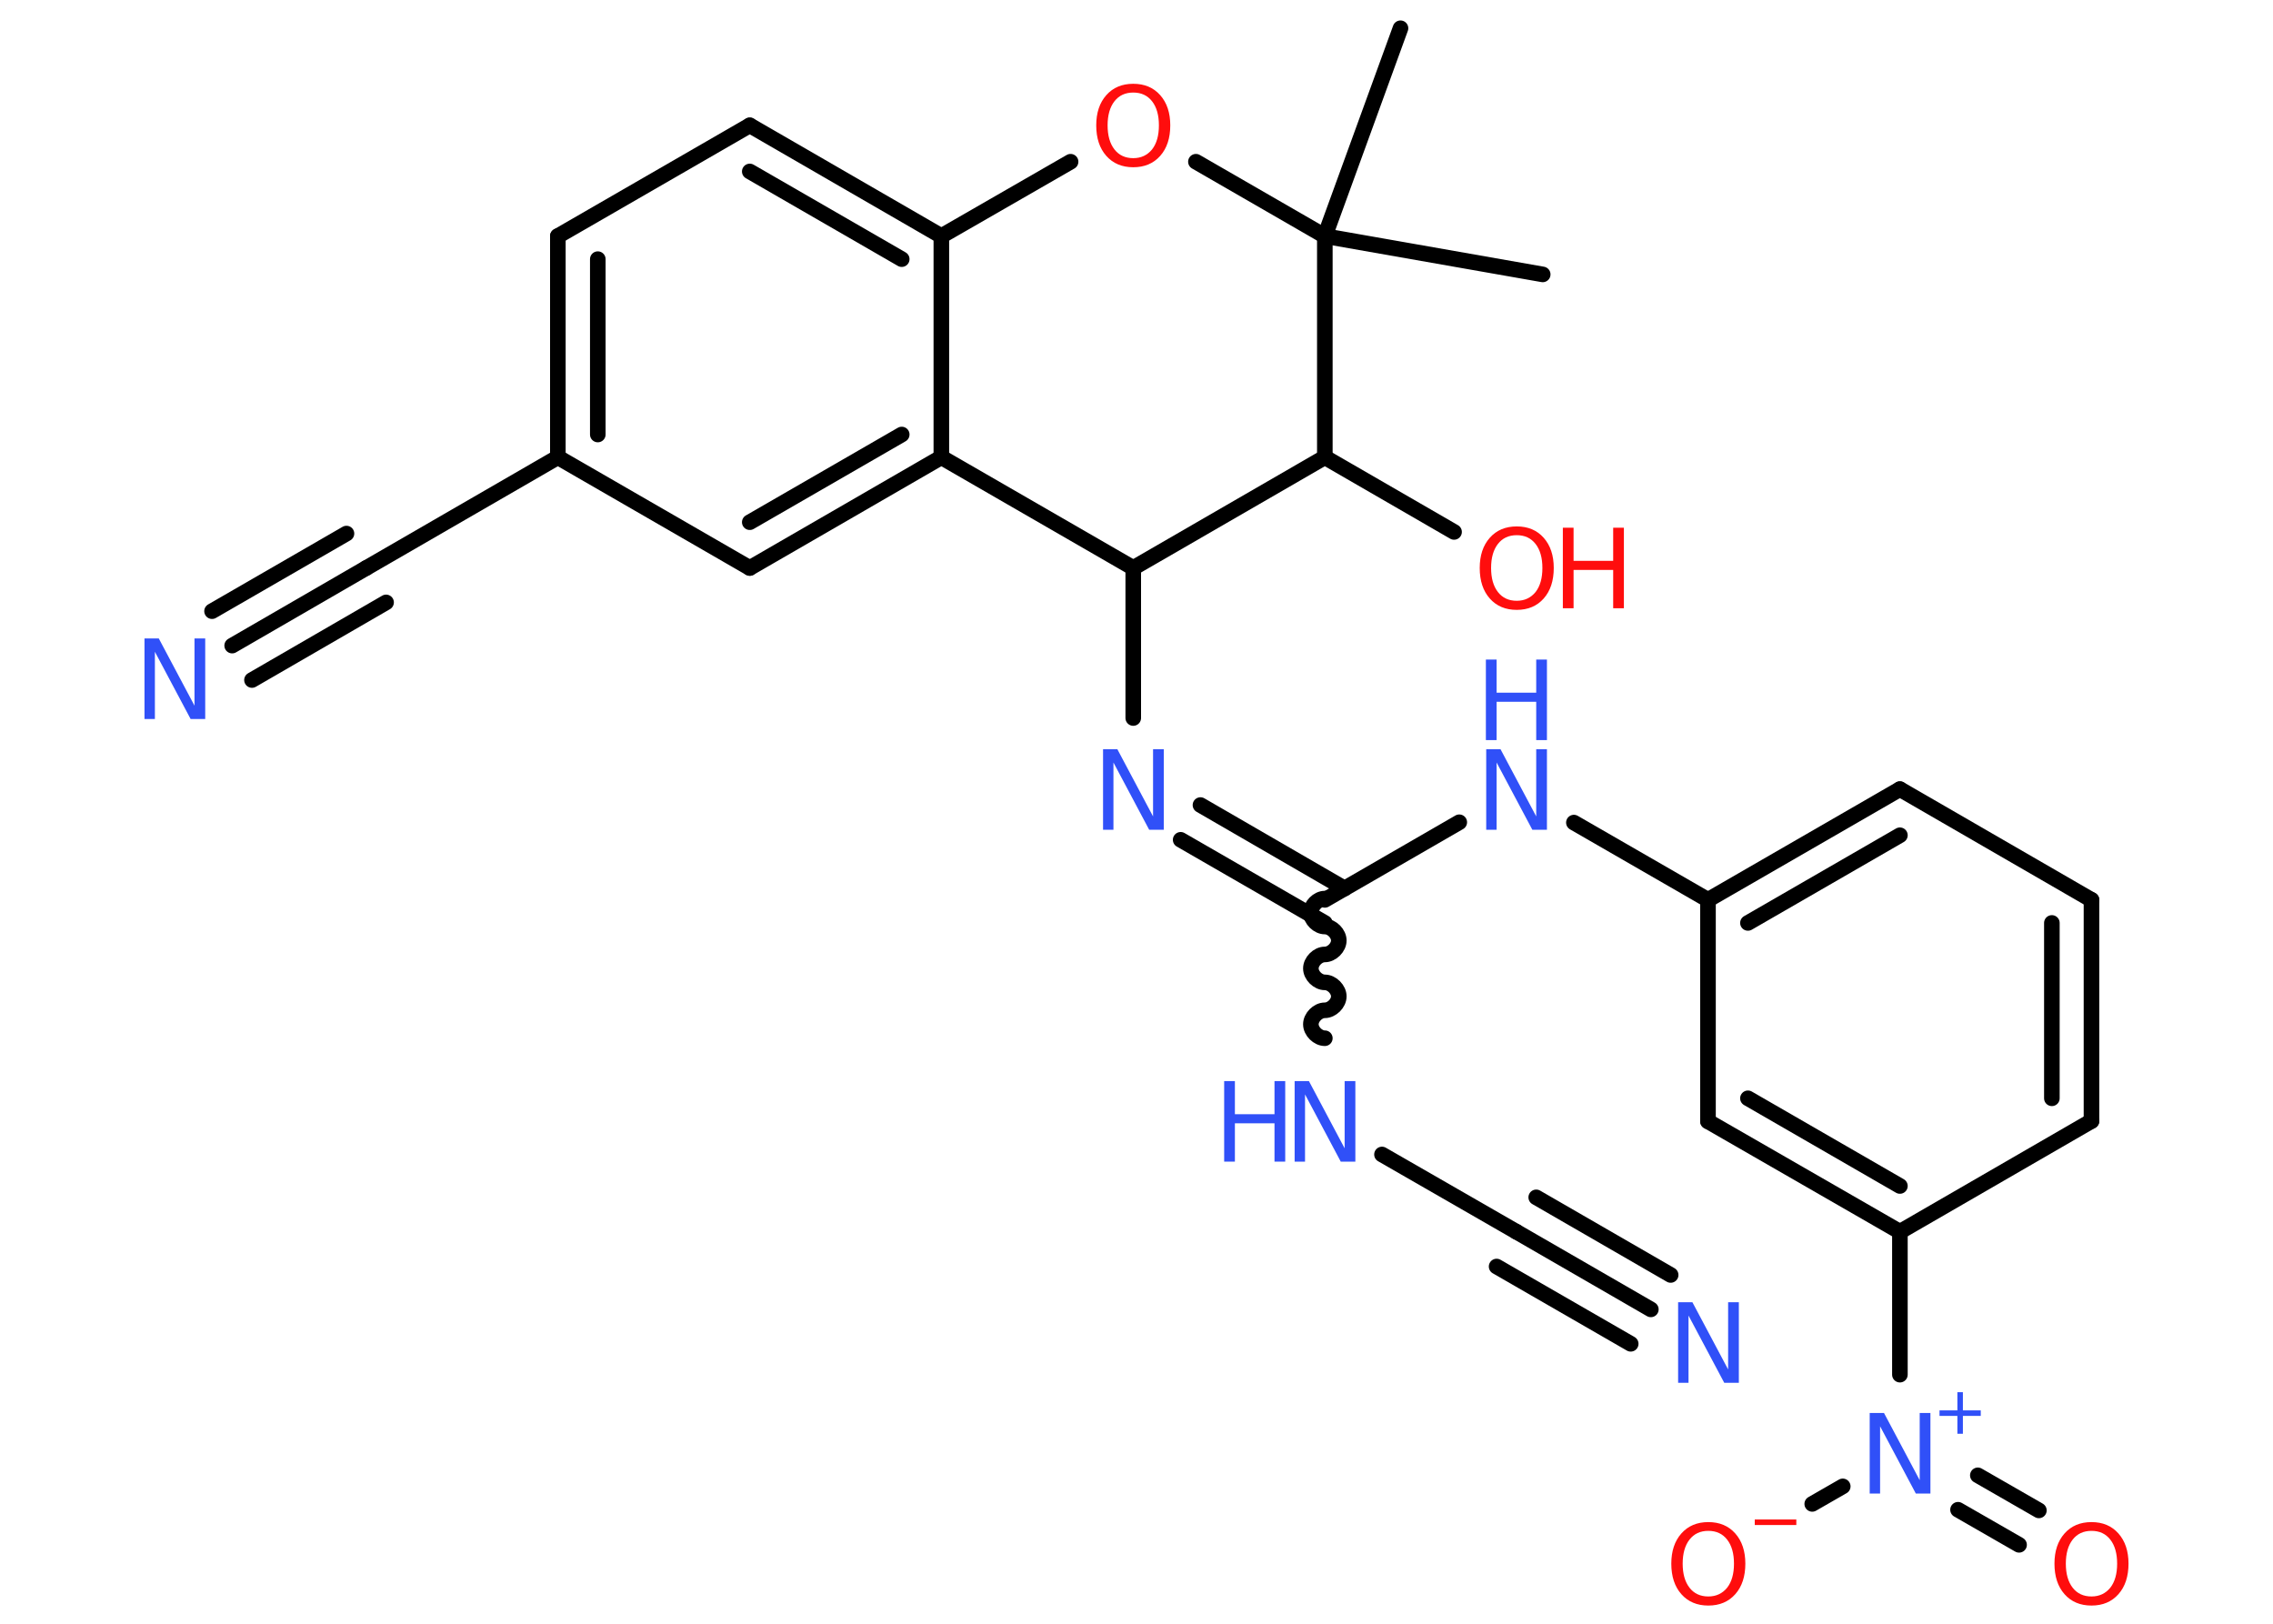<?xml version='1.0' encoding='UTF-8'?>
<!DOCTYPE svg PUBLIC "-//W3C//DTD SVG 1.1//EN" "http://www.w3.org/Graphics/SVG/1.1/DTD/svg11.dtd">
<svg version='1.2' xmlns='http://www.w3.org/2000/svg' xmlns:xlink='http://www.w3.org/1999/xlink' width='70.0mm' height='50.0mm' viewBox='0 0 70.0 50.0'>
  <desc>Generated by the Chemistry Development Kit (http://github.com/cdk)</desc>
  <g stroke-linecap='round' stroke-linejoin='round' stroke='#000000' stroke-width='.48' fill='#3050F8'>
    <rect x='.0' y='.0' width='70.0' height='50.0' fill='#FFFFFF' stroke='none'/>
    <g id='mol1' class='mol'>
      <line id='mol1bnd1' class='bond' x1='47.51' y1='8.45' x2='40.8' y2='7.27'/>
      <line id='mol1bnd2' class='bond' x1='40.8' y1='7.27' x2='43.13' y2='.87'/>
      <line id='mol1bnd3' class='bond' x1='40.8' y1='7.27' x2='36.83' y2='4.98'/>
      <line id='mol1bnd4' class='bond' x1='32.97' y1='4.98' x2='28.99' y2='7.27'/>
      <g id='mol1bnd5' class='bond'>
        <line x1='28.99' y1='7.27' x2='23.09' y2='3.86'/>
        <line x1='27.77' y1='7.98' x2='23.09' y2='5.28'/>
      </g>
      <line id='mol1bnd6' class='bond' x1='23.09' y1='3.86' x2='17.18' y2='7.27'/>
      <g id='mol1bnd7' class='bond'>
        <line x1='17.18' y1='7.27' x2='17.18' y2='14.08'/>
        <line x1='18.41' y1='7.98' x2='18.41' y2='13.38'/>
      </g>
      <line id='mol1bnd8' class='bond' x1='17.18' y1='14.08' x2='11.28' y2='17.49'/>
      <g id='mol1bnd9' class='bond'>
        <line x1='11.28' y1='17.49' x2='7.15' y2='19.88'/>
        <line x1='11.89' y1='18.55' x2='7.76' y2='20.94'/>
        <line x1='10.67' y1='16.43' x2='6.53' y2='18.82'/>
      </g>
      <line id='mol1bnd10' class='bond' x1='17.18' y1='14.08' x2='23.09' y2='17.49'/>
      <g id='mol1bnd11' class='bond'>
        <line x1='23.09' y1='17.49' x2='28.99' y2='14.08'/>
        <line x1='23.09' y1='16.08' x2='27.77' y2='13.38'/>
      </g>
      <line id='mol1bnd12' class='bond' x1='28.99' y1='7.27' x2='28.99' y2='14.08'/>
      <line id='mol1bnd13' class='bond' x1='28.99' y1='14.08' x2='34.9' y2='17.49'/>
      <line id='mol1bnd14' class='bond' x1='34.9' y1='17.49' x2='34.9' y2='22.11'/>
      <g id='mol1bnd15' class='bond'>
        <line x1='36.97' y1='24.79' x2='41.41' y2='27.36'/>
        <line x1='36.36' y1='25.86' x2='40.8' y2='28.42'/>
      </g>
      <path id='mol1bnd16' class='bond' d='M40.8 31.97c-.21 .0 -.43 -.21 -.43 -.43c.0 -.21 .21 -.43 .43 -.43c.21 .0 .43 -.21 .43 -.43c.0 -.21 -.21 -.43 -.43 -.43c-.21 .0 -.43 -.21 -.43 -.43c.0 -.21 .21 -.43 .43 -.43c.21 .0 .43 -.21 .43 -.43c.0 -.21 -.21 -.43 -.43 -.43c-.21 .0 -.43 -.21 -.43 -.43c.0 -.21 .21 -.43 .43 -.43' fill='none' stroke='#000000' stroke-width='.48'/>
      <line id='mol1bnd17' class='bond' x1='42.56' y1='35.55' x2='46.7' y2='37.93'/>
      <g id='mol1bnd18' class='bond'>
        <line x1='46.7' y1='37.93' x2='50.84' y2='40.32'/>
        <line x1='47.31' y1='36.87' x2='51.45' y2='39.26'/>
        <line x1='46.09' y1='39.0' x2='50.22' y2='41.38'/>
      </g>
      <line id='mol1bnd19' class='bond' x1='40.8' y1='27.71' x2='44.94' y2='25.32'/>
      <line id='mol1bnd20' class='bond' x1='48.47' y1='25.33' x2='52.6' y2='27.71'/>
      <g id='mol1bnd21' class='bond'>
        <line x1='58.51' y1='24.3' x2='52.6' y2='27.71'/>
        <line x1='58.51' y1='25.72' x2='53.83' y2='28.42'/>
      </g>
      <line id='mol1bnd22' class='bond' x1='58.51' y1='24.3' x2='64.41' y2='27.71'/>
      <g id='mol1bnd23' class='bond'>
        <line x1='64.41' y1='34.52' x2='64.41' y2='27.71'/>
        <line x1='63.19' y1='33.82' x2='63.19' y2='28.42'/>
      </g>
      <line id='mol1bnd24' class='bond' x1='64.41' y1='34.52' x2='58.51' y2='37.93'/>
      <line id='mol1bnd25' class='bond' x1='58.51' y1='37.93' x2='58.51' y2='42.33'/>
      <g id='mol1bnd26' class='bond'>
        <line x1='60.91' y1='45.43' x2='62.79' y2='46.51'/>
        <line x1='60.3' y1='46.49' x2='62.18' y2='47.57'/>
      </g>
      <line id='mol1bnd27' class='bond' x1='56.75' y1='45.77' x2='55.81' y2='46.31'/>
      <g id='mol1bnd28' class='bond'>
        <line x1='52.6' y1='34.53' x2='58.51' y2='37.93'/>
        <line x1='53.83' y1='33.82' x2='58.51' y2='36.52'/>
      </g>
      <line id='mol1bnd29' class='bond' x1='52.6' y1='27.71' x2='52.6' y2='34.53'/>
      <line id='mol1bnd30' class='bond' x1='34.9' y1='17.49' x2='40.8' y2='14.08'/>
      <line id='mol1bnd31' class='bond' x1='40.8' y1='7.27' x2='40.8' y2='14.08'/>
      <line id='mol1bnd32' class='bond' x1='40.8' y1='14.08' x2='44.78' y2='16.38'/>
      <path id='mol1atm4' class='atom' d='M34.9 2.85q-.37 .0 -.58 .27q-.21 .27 -.21 .74q.0 .47 .21 .74q.21 .27 .58 .27q.36 .0 .58 -.27q.21 -.27 .21 -.74q.0 -.47 -.21 -.74q-.21 -.27 -.58 -.27zM34.9 2.58q.52 .0 .83 .35q.31 .35 .31 .93q.0 .59 -.31 .94q-.31 .35 -.83 .35q-.52 .0 -.83 -.35q-.31 -.35 -.31 -.94q.0 -.58 .31 -.93q.31 -.35 .83 -.35z' stroke='none' fill='#FF0D0D'/>
      <path id='mol1atm10' class='atom' d='M4.44 19.66h.45l1.1 2.07v-2.07h.33v2.48h-.45l-1.1 -2.07v2.07h-.32v-2.48z' stroke='none'/>
      <path id='mol1atm14' class='atom' d='M33.96 23.07h.45l1.1 2.07v-2.07h.33v2.48h-.45l-1.1 -2.07v2.07h-.32v-2.48z' stroke='none'/>
      <g id='mol1atm16' class='atom'>
        <path d='M39.86 33.29h.45l1.1 2.07v-2.07h.33v2.48h-.45l-1.1 -2.07v2.07h-.32v-2.48z' stroke='none'/>
        <path d='M37.7 33.29h.33v1.02h1.22v-1.02h.33v2.48h-.33v-1.18h-1.22v1.18h-.33v-2.48z' stroke='none'/>
      </g>
      <path id='mol1atm18' class='atom' d='M51.67 40.1h.45l1.1 2.07v-2.07h.33v2.48h-.45l-1.1 -2.07v2.07h-.32v-2.48z' stroke='none'/>
      <g id='mol1atm19' class='atom'>
        <path d='M45.76 23.07h.45l1.1 2.07v-2.07h.33v2.48h-.45l-1.1 -2.07v2.07h-.32v-2.48z' stroke='none'/>
        <path d='M45.76 20.31h.33v1.02h1.22v-1.02h.33v2.48h-.33v-1.18h-1.22v1.18h-.33v-2.48z' stroke='none'/>
      </g>
      <g id='mol1atm25' class='atom'>
        <path d='M57.57 43.51h.45l1.1 2.07v-2.07h.33v2.48h-.45l-1.1 -2.07v2.07h-.32v-2.48z' stroke='none'/>
        <path d='M60.45 42.87v.56h.55v.17h-.55v.55h-.17v-.55h-.55v-.17h.55v-.56h.17z' stroke='none'/>
      </g>
      <path id='mol1atm26' class='atom' d='M64.41 47.14q-.37 .0 -.58 .27q-.21 .27 -.21 .74q.0 .47 .21 .74q.21 .27 .58 .27q.36 .0 .58 -.27q.21 -.27 .21 -.74q.0 -.47 -.21 -.74q-.21 -.27 -.58 -.27zM64.41 46.87q.52 .0 .83 .35q.31 .35 .31 .93q.0 .59 -.31 .94q-.31 .35 -.83 .35q-.52 .0 -.83 -.35q-.31 -.35 -.31 -.94q.0 -.58 .31 -.93q.31 -.35 .83 -.35z' stroke='none' fill='#FF0D0D'/>
      <g id='mol1atm27' class='atom'>
        <path d='M52.61 47.14q-.37 .0 -.58 .27q-.21 .27 -.21 .74q.0 .47 .21 .74q.21 .27 .58 .27q.36 .0 .58 -.27q.21 -.27 .21 -.74q.0 -.47 -.21 -.74q-.21 -.27 -.58 -.27zM52.61 46.87q.52 .0 .83 .35q.31 .35 .31 .93q.0 .59 -.31 .94q-.31 .35 -.83 .35q-.52 .0 -.83 -.35q-.31 -.35 -.31 -.94q.0 -.58 .31 -.93q.31 -.35 .83 -.35z' stroke='none' fill='#FF0D0D'/>
        <path d='M54.04 46.79h1.28v.17h-1.28v-.17z' stroke='none' fill='#FF0D0D'/>
      </g>
      <g id='mol1atm30' class='atom'>
        <path d='M46.71 16.48q-.37 .0 -.58 .27q-.21 .27 -.21 .74q.0 .47 .21 .74q.21 .27 .58 .27q.36 .0 .58 -.27q.21 -.27 .21 -.74q.0 -.47 -.21 -.74q-.21 -.27 -.58 -.27zM46.71 16.21q.52 .0 .83 .35q.31 .35 .31 .93q.0 .59 -.31 .94q-.31 .35 -.83 .35q-.52 .0 -.83 -.35q-.31 -.35 -.31 -.94q.0 -.58 .31 -.93q.31 -.35 .83 -.35z' stroke='none' fill='#FF0D0D'/>
        <path d='M48.13 16.25h.33v1.02h1.22v-1.02h.33v2.48h-.33v-1.18h-1.22v1.18h-.33v-2.48z' stroke='none' fill='#FF0D0D'/>
      </g>
    </g>
  </g>
</svg>
